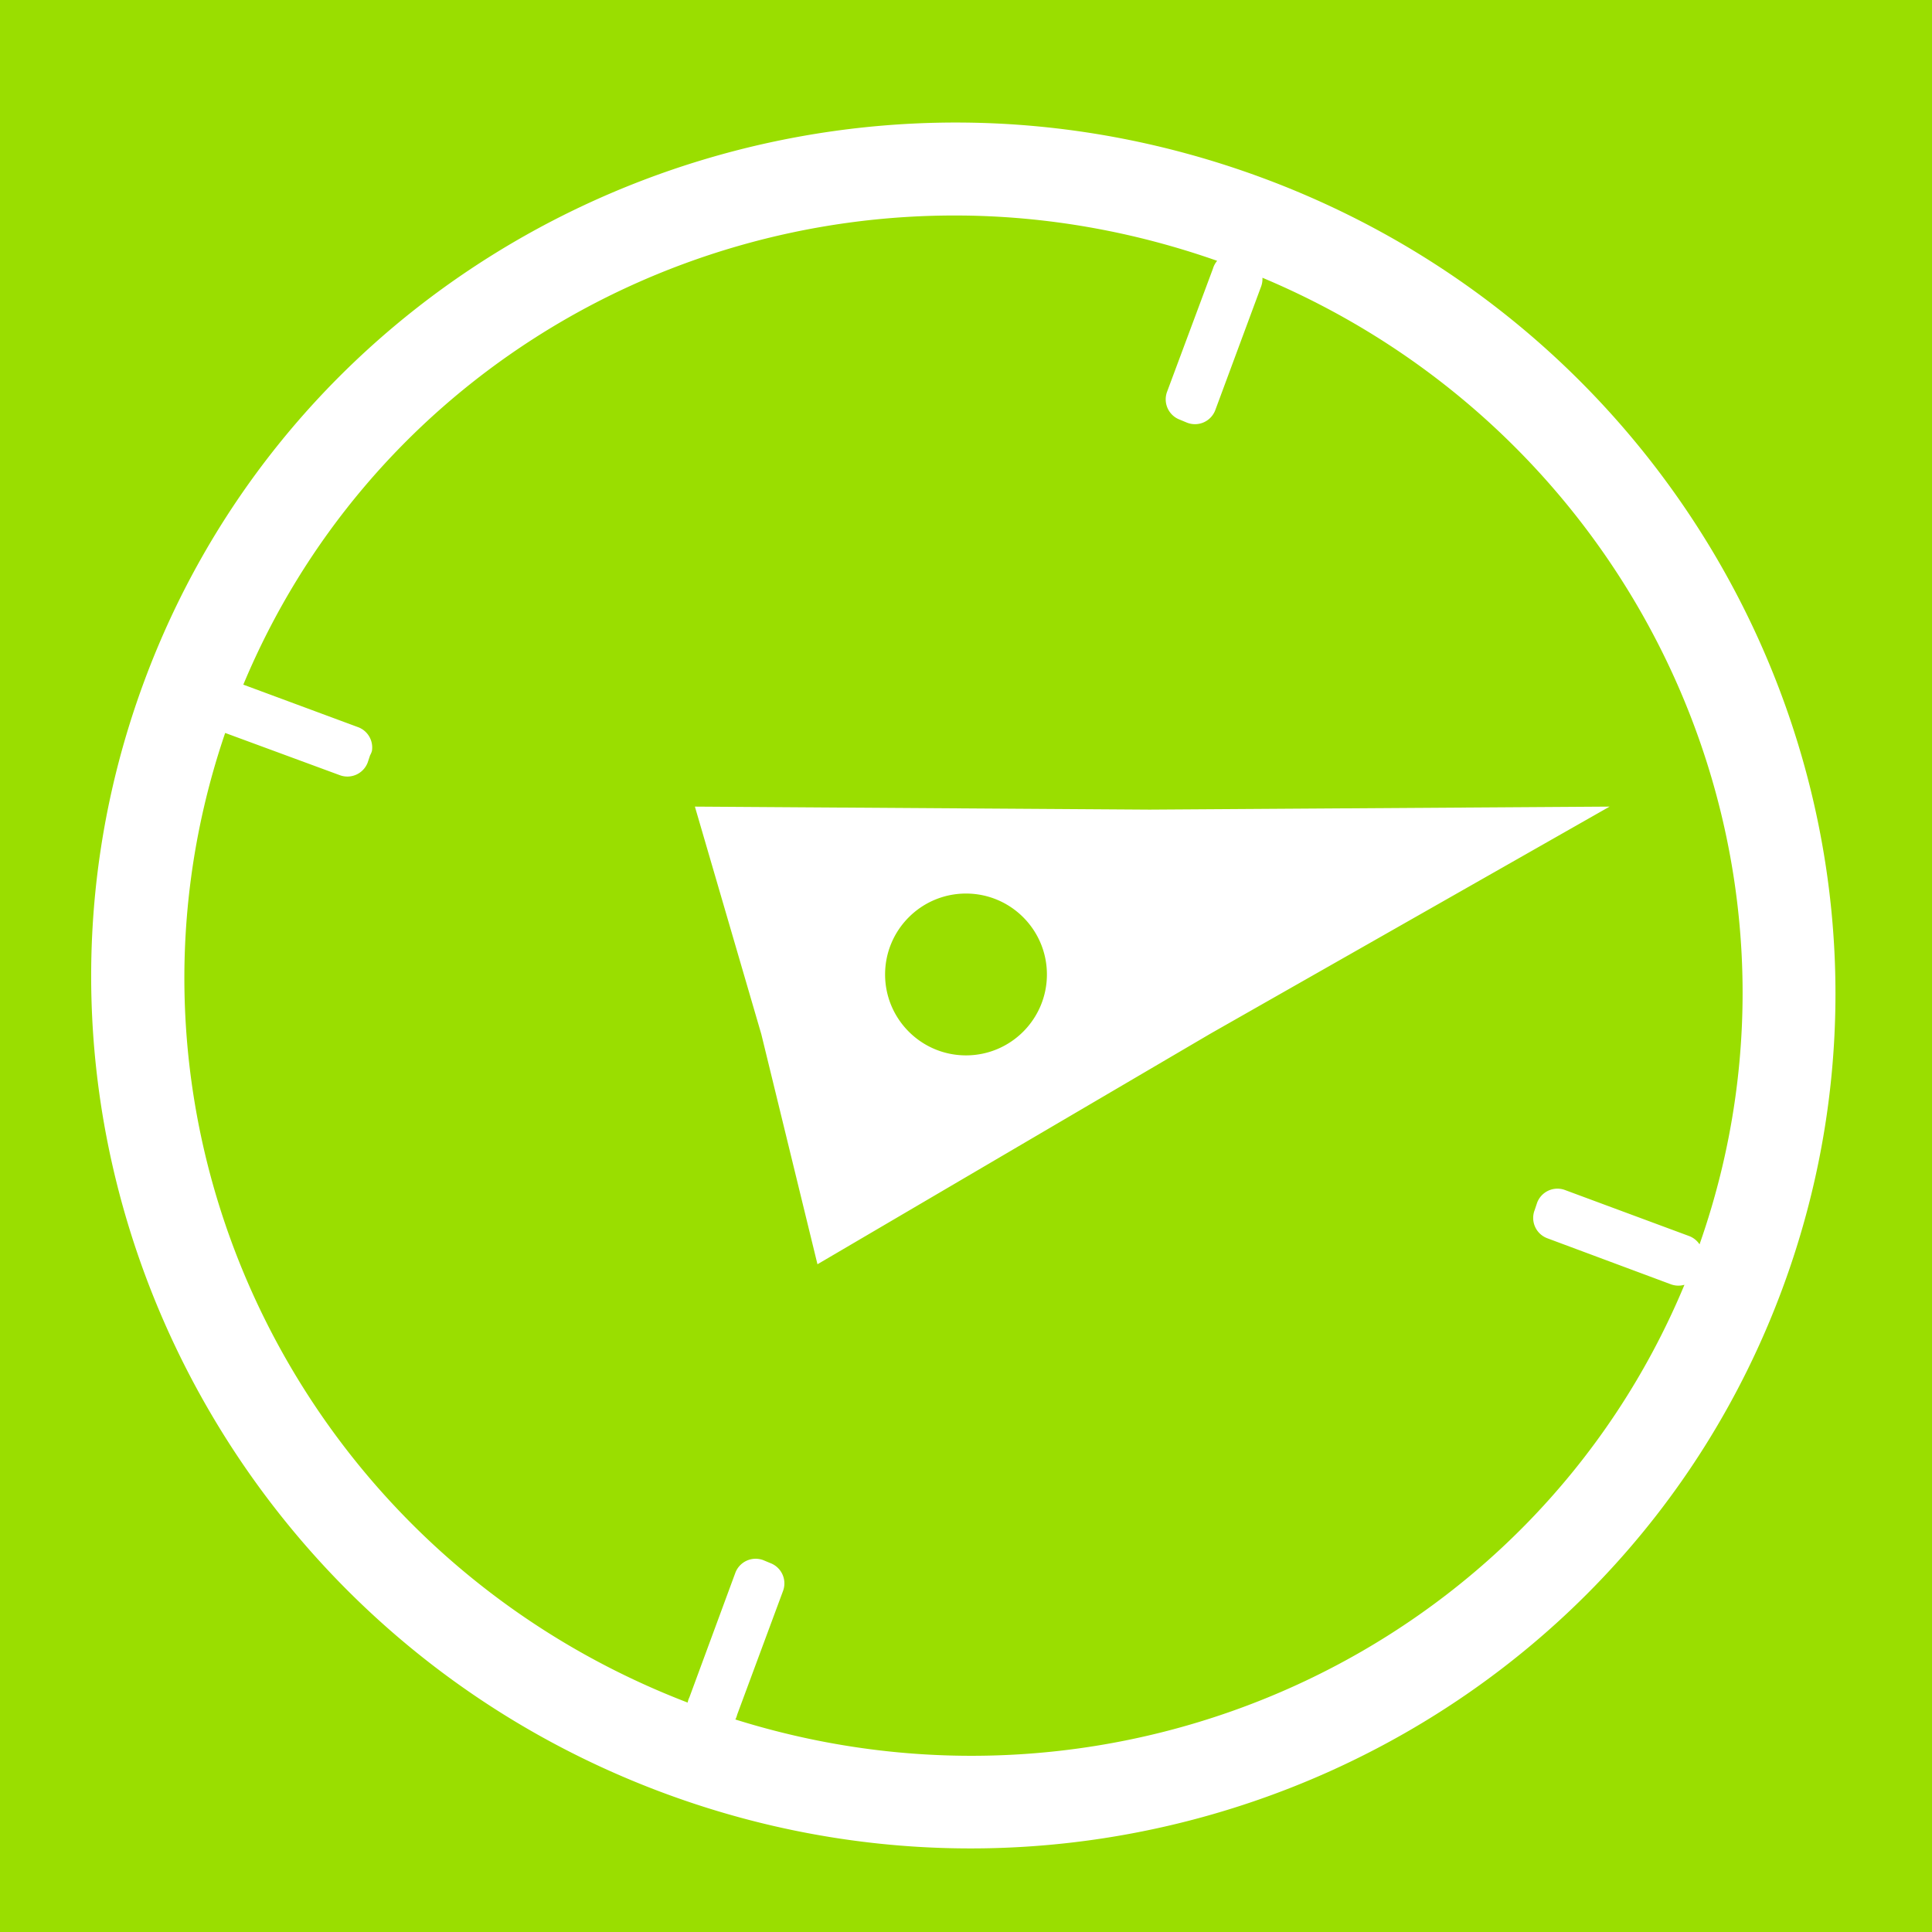 <?xml version="1.0" encoding="UTF-8" standalone="no"?>
<!-- Created with Inkscape (http://www.inkscape.org/) -->

<svg
   xmlns:dc="http://purl.org/dc/elements/1.1/"
   xmlns:cc="http://creativecommons.org/ns#"
   xmlns:rdf="http://www.w3.org/1999/02/22-rdf-syntax-ns#"
   xmlns:svg="http://www.w3.org/2000/svg"
   xmlns="http://www.w3.org/2000/svg"
   xmlns:sodipodi="http://sodipodi.sourceforge.net/DTD/sodipodi-0.dtd"
   xmlns:inkscape="http://www.inkscape.org/namespaces/inkscape"
   width="100"
   height="100"
   id="svg4009"
   version="1.1"
   inkscape:version="0.48.4 r9939"
   sodipodi:docname="view.map.svg">
  <defs
     id="defs4011" />
  <sodipodi:namedview
     id="base"
     pagecolor="#ffffff"
     bordercolor="#666666"
     borderopacity="1.0"
     inkscape:pageopacity="0.0"
     inkscape:pageshadow="2"
     inkscape:zoom="1.4"
     inkscape:cx="124.99954"
     inkscape:cy="23.817657"
     inkscape:document-units="px"
     inkscape:current-layer="layer1"
     showgrid="false"
     inkscape:window-width="501"
     inkscape:window-height="498"
     inkscape:window-x="722"
     inkscape:window-y="239"
     inkscape:window-maximized="0"
     fit-margin-top="0"
     fit-margin-left="0"
     fit-margin-right="0"
     fit-margin-bottom="0" />
  <g
     inkscape:label="Layer 1"
     inkscape:groupmode="layer"
     id="layer1"
     transform="translate(-50,-333.791)">
    <path
       inkscape:connector-curvature="0"
       style="fill:#9ade00;fill-opacity:1;stroke:none"
       d="m 50,333.791 0,100 100,0 0,-100 -100,0 z m 49.875,6.344 c 5.151,0.045 10.39,0.979 15.5,2.875 23.362,8.669 35.436,34.429 26.875,57.5 -8.561,23.071 -34.513,34.762 -57.875,26.094 C 61.013,417.935 48.908,392.112 57.469,369.041 64.157,351.016 81.479,339.973 99.875,340.135 z m -0.062,4.812 c -15.933,-0.16 -30.867,9.076 -37.219,24.281 l 5.906,2.188 a 1.123,1.123 0 0 1 0.75,1.25 1.123,1.123 0 0 1 -0.094,0.219 l -0.125,0.375 a 1.123,1.123 0 0 1 -1.438,0.656 l -5.938,-2.188 c -6.89,20.196 3.597,42.381 23.938,50.188 a 1.123,1.123 0 0 1 0.094,-0.281 l 2.375,-6.438 a 1.123,1.123 0 0 1 1.438,-0.656 l 0.375,0.156 a 1.123,1.123 0 0 1 0.656,1.438 l -2.375,6.406 a 1.123,1.123 0 0 1 -0.094,0.25 c 19.902,6.242 41.222,-3.518 49.125,-22.5 a 1.123,1.123 0 0 1 -0.719,-0.031 l -6.375,-2.375 a 1.123,1.123 0 0 1 -0.656,-1.469 l 0.125,-0.375 A 1.123,1.123 0 0 1 131,395.385 l 6.406,2.375 a 1.123,1.123 0 0 1 0.562,0.438 c 6.987,-19.882 -2.97,-41.775 -22.625,-50.031 a 1.123,1.123 0 0 1 -0.062,0.438 l -2.375,6.406 a 1.123,1.123 0 0 1 -1.469,0.656 l -0.375,-0.156 a 1.123,1.123 0 0 1 -0.656,-1.438 l 2.375,-6.375 A 1.123,1.123 0 0 1 113,347.291 c -4.368,-1.535 -8.81,-2.3 -13.188,-2.344 z M 85.969,375.541 109.5,375.697 l 23.812,-0.156 -20.656,11.75 -20.344,11.938 -2.906,-11.906 -3.438,-11.781 z m 14.031,4.5 c -2.316,0 -4.188,1.881 -4.188,4.188 0,2.307 1.872,4.188 4.188,4.188 2.316,0 4.188,-1.881 4.188,-4.188 0,-2.307 -1.872,-4.188 -4.188,-4.188 z"
       id="rect4770-9-47" />
  </g>
</svg>
